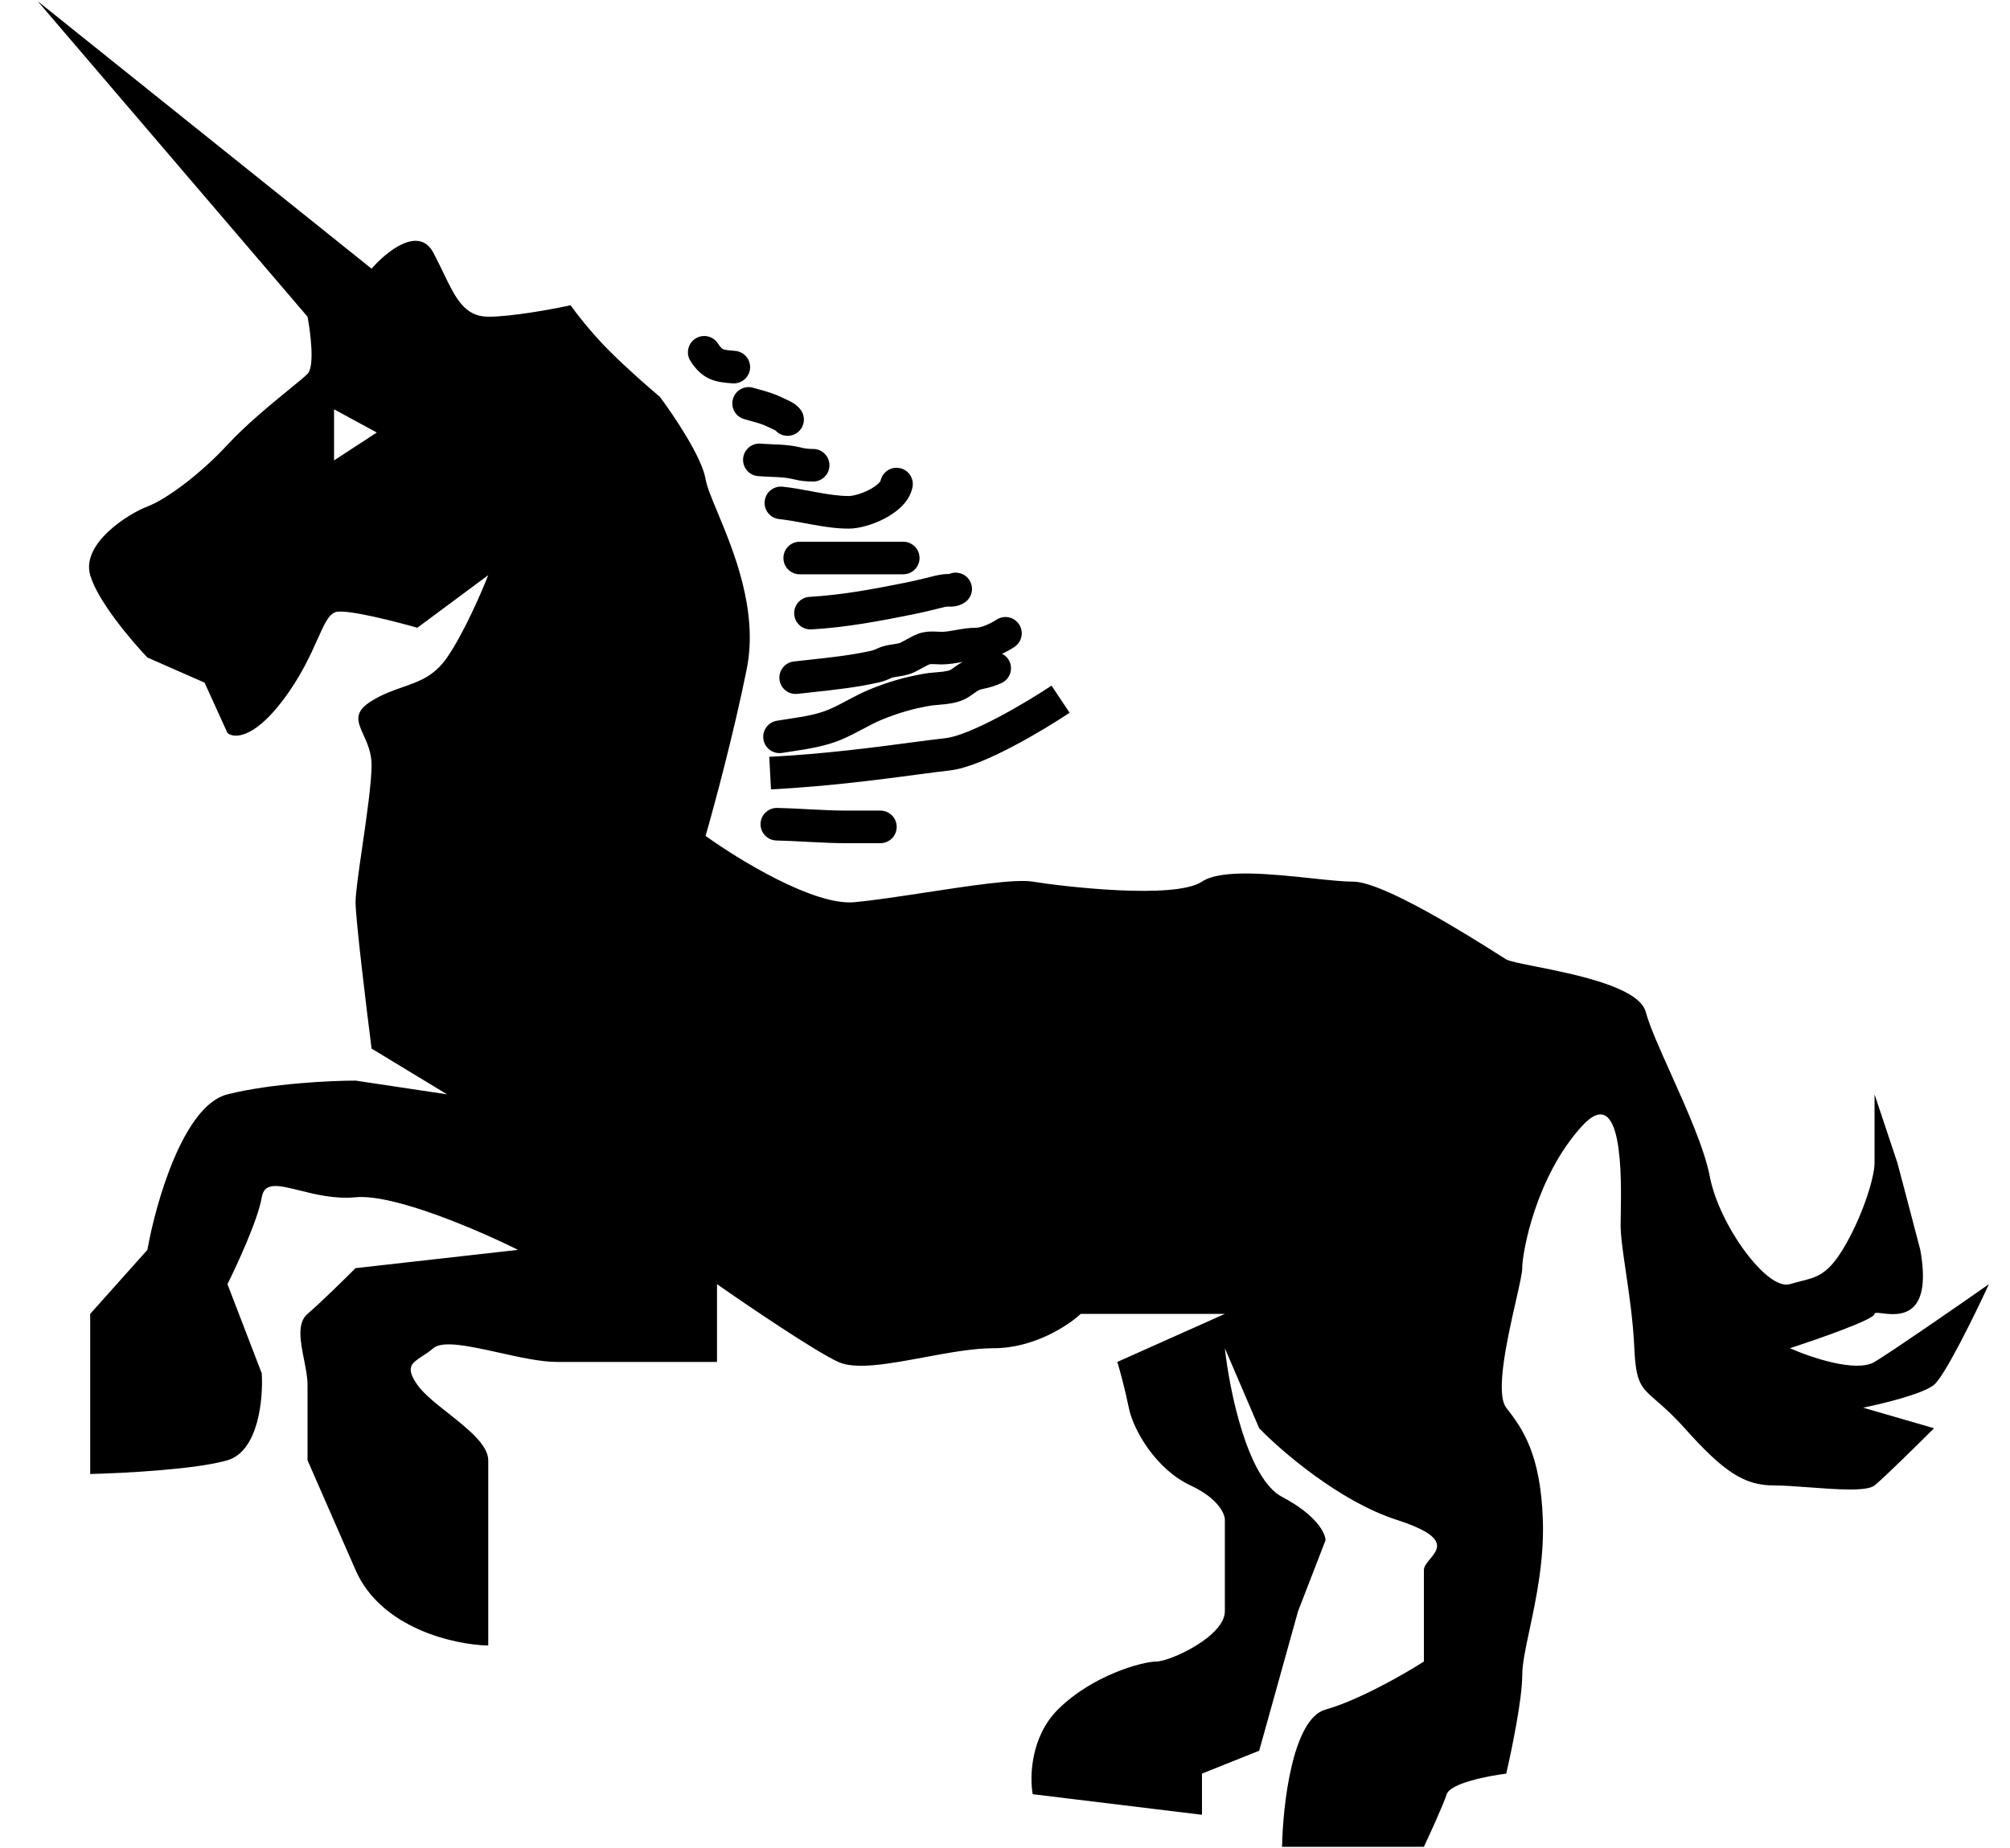 <svg width="87" height="80" viewBox="0 0 87 80" fill="none" xmlns="http://www.w3.org/2000/svg">
<path fill-rule="evenodd" clip-rule="evenodd" d="M21.133 24.9L18.064 27.177C17.139 26.913 15.152 26.405 14.598 26.484C14.252 26.534 14.054 26.977 13.746 27.667C13.437 28.36 13.016 29.303 12.222 30.346C10.954 32.009 10.109 31.963 9.845 31.732L8.855 29.554L6.379 28.465C5.686 27.738 4.221 26.009 3.904 24.9C3.508 23.514 5.587 22.226 6.379 21.929C7.172 21.632 8.657 20.543 9.845 19.256C10.649 18.385 11.77 17.469 12.533 16.845L12.533 16.845L12.533 16.845C12.899 16.546 13.182 16.315 13.311 16.186C13.627 15.87 13.443 14.404 13.311 13.711L1.627 0.047L16.083 11.632C16.71 10.905 18.123 9.75 18.756 10.938C18.914 11.234 19.052 11.523 19.183 11.794C19.706 12.886 20.102 13.711 21.133 13.711C22.163 13.711 23.938 13.381 24.698 13.216C24.928 13.546 25.589 14.404 26.381 15.196C27.173 15.988 28.163 16.846 28.559 17.177C29.153 17.969 30.381 19.791 30.54 20.741C30.593 21.064 30.8 21.561 31.059 22.184C31.755 23.857 32.827 26.434 32.322 28.96C31.767 31.732 30.902 34.934 30.54 36.188C31.959 37.211 35.233 39.218 36.976 39.059C37.789 38.985 38.905 38.815 40.047 38.641C41.965 38.348 43.954 38.044 44.699 38.168C45.887 38.366 50.838 38.96 52.026 38.168C52.866 37.608 55.041 37.84 56.769 38.024C57.486 38.1 58.126 38.168 58.561 38.168C59.874 38.168 63.66 40.565 64.865 41.328C65.024 41.428 65.138 41.5 65.195 41.535C65.331 41.616 65.813 41.712 66.451 41.839C68.149 42.176 70.948 42.733 71.235 43.812C71.4 44.429 71.837 45.403 72.321 46.481C73.002 48.001 73.776 49.725 74.008 50.941C74.404 53.021 76.483 55.892 77.473 55.595C77.643 55.544 77.798 55.505 77.942 55.468C78.642 55.291 79.094 55.177 79.751 54.11C80.543 52.823 81.137 51.04 81.137 50.347V47.377L82.127 50.347C82.259 50.842 82.642 52.288 83.117 54.11C83.659 57.126 82.147 56.941 81.458 56.856C81.265 56.833 81.137 56.817 81.137 56.882C81.137 57.12 78.695 57.971 77.473 58.368C78.365 58.764 80.345 59.437 81.137 58.962C81.929 58.486 84.768 56.519 86.088 55.595C85.494 56.882 84.187 59.556 83.712 59.952C83.236 60.348 81.467 60.777 80.642 60.942L83.712 61.833C83.018 62.526 81.533 63.992 81.137 64.309C80.8 64.578 79.503 64.481 78.302 64.391C77.737 64.349 77.192 64.309 76.78 64.309C75.493 64.309 74.602 63.715 72.919 61.833C72.398 61.251 72 60.906 71.696 60.642C71.019 60.054 70.809 59.872 70.74 58.368C70.687 57.19 70.518 56.042 70.373 55.063L70.373 55.063L70.373 55.063C70.251 54.231 70.146 53.521 70.146 53.021C70.146 52.92 70.149 52.782 70.152 52.618V52.618C70.182 51.006 70.26 46.786 68.463 48.763C66.483 50.941 65.888 54.209 65.888 54.902C65.888 55.107 65.767 55.64 65.615 56.312C65.251 57.916 64.707 60.314 65.195 60.942C65.888 61.833 66.681 62.922 66.78 65.794C66.841 67.565 66.487 69.223 66.208 70.536C66.034 71.352 65.888 72.034 65.888 72.527C65.888 73.557 65.426 75.794 65.195 76.785C64.403 76.884 62.779 77.201 62.621 77.676C62.462 78.151 61.895 79.392 61.631 79.953H55.492C55.525 78.138 55.947 74.408 57.373 74.012C58.799 73.616 60.806 72.461 61.631 71.933V67.972C61.631 67.816 61.761 67.66 61.896 67.497C62.278 67.039 62.706 66.524 60.443 65.794C57.987 65.002 55.459 62.823 54.502 61.833L53.016 58.368C53.214 60.183 53.987 64.011 55.492 64.804C56.997 65.596 57.373 66.388 57.373 66.685L56.185 69.754L54.502 75.794L52.026 76.785V78.567L44.699 77.676C44.567 76.95 44.6 75.2 45.788 74.012C47.273 72.527 49.452 71.933 50.046 71.933C50.64 71.933 53.016 70.844 53.016 69.754V65.794C53.016 65.53 52.719 64.863 51.531 64.309C50.046 63.615 49.056 61.932 48.858 60.942C48.699 60.15 48.462 59.292 48.362 58.962L53.016 56.882H46.778C46.25 57.377 44.758 58.368 43.016 58.368C42.121 58.368 41.042 58.568 39.993 58.763L39.993 58.763C38.487 59.043 37.041 59.312 36.282 58.962C35.253 58.486 32.355 56.519 31.035 55.595V58.962H24.103C23.406 58.962 22.488 58.758 21.603 58.561L21.603 58.561C20.35 58.283 19.163 58.02 18.756 58.368C18.591 58.509 18.426 58.617 18.279 58.713C17.812 59.018 17.536 59.198 18.064 59.952C18.333 60.337 18.857 60.752 19.398 61.18C20.246 61.851 21.133 62.554 21.133 63.219V71.24C19.681 71.207 16.499 70.507 15.39 67.972L13.311 63.219V59.952C13.311 59.625 13.235 59.245 13.159 58.861C13.004 58.079 12.846 57.281 13.311 56.882C13.865 56.407 14.928 55.364 15.39 54.902L22.42 54.11C20.77 53.285 17.053 51.674 15.39 51.833C14.491 51.918 13.648 51.708 12.965 51.537C12.066 51.313 11.443 51.158 11.33 51.833C11.172 52.783 10.274 54.737 9.845 55.595L11.33 59.457C11.396 60.546 11.192 62.823 9.845 63.219C8.498 63.615 5.323 63.781 3.904 63.813V56.882L6.379 54.11C6.743 52.063 7.944 47.852 9.845 47.377C11.746 46.901 14.334 46.783 15.39 46.783L19.351 47.377L16.083 45.396C15.852 43.581 15.39 39.772 15.39 39.059C15.39 38.663 15.527 37.717 15.68 36.668C15.87 35.358 16.083 33.888 16.083 33.118C16.083 32.589 15.895 32.175 15.735 31.821C15.475 31.249 15.287 30.835 16.083 30.346C16.562 30.051 17.014 29.893 17.438 29.745L17.438 29.745C18.153 29.495 18.791 29.273 19.351 28.465C20.064 27.435 20.836 25.659 21.133 24.9ZM14.459 17.72V19.932L16.31 18.725L14.459 17.72ZM43.846 32.311C42.928 32.794 41.873 33.271 41.094 33.357C40.7 33.401 40.215 33.465 39.655 33.539L39.654 33.54L39.654 33.54C38.055 33.752 35.846 34.045 33.371 34.175L33.297 32.766C35.709 32.639 37.819 32.359 39.412 32.148H39.412C39.993 32.071 40.505 32.003 40.939 31.955C41.418 31.902 42.254 31.554 43.19 31.062C44.091 30.589 44.978 30.04 45.514 29.683L46.297 30.857C45.728 31.236 44.798 31.811 43.846 32.311ZM43.911 28.005C44.235 27.788 44.322 27.351 44.106 27.026C43.89 26.702 43.452 26.615 43.128 26.831C43.002 26.915 42.83 27.007 42.652 27.077C42.466 27.15 42.324 27.178 42.242 27.178C41.929 27.178 41.632 27.23 41.4 27.271L41.396 27.272C41.144 27.317 40.961 27.349 40.782 27.353C40.746 27.353 40.701 27.352 40.632 27.349L40.603 27.348L40.603 27.348C40.545 27.345 40.473 27.341 40.403 27.34C40.243 27.338 39.993 27.343 39.745 27.437C39.569 27.504 39.411 27.588 39.288 27.656L39.214 27.697C39.118 27.75 39.045 27.791 38.969 27.826C38.915 27.851 38.847 27.866 38.667 27.892L38.64 27.896C38.488 27.918 38.231 27.955 37.981 28.073C37.862 28.129 37.81 28.149 37.735 28.166C36.871 28.364 35.989 28.459 35.065 28.559L35.065 28.559L35.065 28.559L35.065 28.559L35.064 28.559L35.064 28.56L35.064 28.56L35.064 28.56L35.064 28.56L35.061 28.56C34.83 28.585 34.596 28.61 34.359 28.638C33.972 28.682 33.694 29.032 33.739 29.419C33.783 29.806 34.133 30.084 34.52 30.039C34.736 30.014 34.955 29.991 35.177 29.967L35.177 29.967L35.178 29.967L35.178 29.967L35.178 29.967L35.178 29.967L35.178 29.967L35.178 29.967L35.178 29.967L35.179 29.966C36.111 29.866 37.097 29.759 38.051 29.541C38.271 29.491 38.429 29.421 38.581 29.349C38.624 29.329 38.683 29.316 38.87 29.289L38.889 29.286C39.047 29.263 39.307 29.225 39.566 29.105C39.691 29.046 39.815 28.977 39.913 28.923L39.913 28.923L39.913 28.923L39.913 28.922L39.968 28.892C40.085 28.828 40.169 28.785 40.245 28.756L40.242 28.757C40.243 28.758 40.277 28.749 40.38 28.751C40.427 28.752 40.473 28.754 40.531 28.756L40.568 28.758C40.636 28.761 40.723 28.765 40.812 28.763C41.104 28.757 41.384 28.707 41.605 28.668L41.642 28.661L41.666 28.657C41.501 28.746 41.365 28.844 41.258 28.922C41.224 28.946 41.194 28.968 41.166 28.987C41.13 29.012 41.028 29.052 40.782 29.082C40.691 29.093 40.601 29.1 40.499 29.109L40.413 29.116C40.285 29.127 40.133 29.142 39.987 29.168C39.16 29.315 38.43 29.524 37.644 29.847C37.305 29.986 36.987 30.155 36.703 30.306L36.687 30.314L36.687 30.314C36.399 30.467 36.145 30.603 35.884 30.713C35.361 30.935 34.798 31.021 34.148 31.121C33.98 31.147 33.806 31.173 33.625 31.203C33.241 31.268 32.981 31.631 33.045 32.015C33.109 32.4 33.473 32.659 33.857 32.595C33.991 32.573 34.133 32.551 34.282 32.529C34.946 32.429 35.732 32.311 36.435 32.012C36.754 31.877 37.056 31.716 37.329 31.571L37.329 31.571L37.365 31.552C37.656 31.397 37.915 31.261 38.181 31.152C38.87 30.869 39.503 30.687 40.235 30.557C40.312 30.543 40.408 30.533 40.535 30.522L40.606 30.516C40.711 30.507 40.832 30.497 40.95 30.483C41.226 30.449 41.628 30.382 41.967 30.149C42.024 30.109 42.073 30.075 42.116 30.045L42.117 30.044L42.117 30.044C42.329 29.896 42.387 29.855 42.516 29.831C42.827 29.772 43.055 29.698 43.332 29.579C43.69 29.426 43.856 29.011 43.702 28.653C43.635 28.495 43.516 28.375 43.374 28.302C43.572 28.212 43.756 28.108 43.911 28.005ZM41.953 25.106C42.169 25.43 42.081 25.868 41.757 26.084C41.6 26.189 41.441 26.237 41.289 26.254C41.224 26.261 41.167 26.262 41.129 26.262L41.079 26.261L41.042 26.261C40.949 26.261 40.87 26.281 40.71 26.322C40.656 26.335 40.593 26.351 40.517 26.37L40.506 26.372L40.506 26.373C40.196 26.448 39.86 26.53 39.529 26.596C38.083 26.885 36.67 27.158 35.121 27.249C34.732 27.272 34.398 26.975 34.376 26.586C34.353 26.197 34.65 25.863 35.038 25.84C36.479 25.756 37.804 25.502 39.252 25.213C39.554 25.152 39.865 25.076 40.184 24.999C40.209 24.993 40.238 24.985 40.272 24.976L40.272 24.976C40.453 24.928 40.751 24.85 41.042 24.85C41.058 24.85 41.072 24.85 41.084 24.85C41.392 24.716 41.76 24.817 41.953 25.106ZM34.614 23.453C34.224 23.453 33.909 23.768 33.909 24.158C33.909 24.548 34.224 24.863 34.614 24.863H39.096C39.485 24.863 39.801 24.548 39.801 24.158C39.801 23.768 39.485 23.453 39.096 23.453H34.614ZM38.943 20.265C39.325 20.341 39.573 20.713 39.496 21.095C39.424 21.458 39.213 21.742 39.003 21.945C38.789 22.153 38.532 22.322 38.28 22.453C37.794 22.706 37.2 22.885 36.742 22.885C36.182 22.885 35.638 22.798 35.142 22.707C35.035 22.688 34.931 22.669 34.83 22.65L34.83 22.65C34.441 22.577 34.086 22.511 33.727 22.473C33.339 22.433 33.057 22.087 33.098 21.699C33.138 21.312 33.484 21.03 33.872 21.07C34.294 21.114 34.722 21.194 35.116 21.268L35.117 21.268L35.117 21.268C35.211 21.285 35.304 21.303 35.394 21.319C35.879 21.407 36.318 21.474 36.742 21.474C36.904 21.474 37.272 21.387 37.629 21.201C37.798 21.113 37.931 21.019 38.02 20.933C38.093 20.863 38.111 20.822 38.114 20.816L38.114 20.815C38.192 20.435 38.562 20.189 38.943 20.265ZM32.928 19.206C32.54 19.173 32.198 19.461 32.165 19.849C32.132 20.238 32.42 20.579 32.808 20.612C32.991 20.628 33.196 20.636 33.381 20.644L33.381 20.644L33.381 20.644L33.382 20.644L33.382 20.644L33.382 20.644C33.477 20.648 33.566 20.651 33.645 20.656C33.904 20.67 34.123 20.693 34.32 20.742C34.628 20.819 34.88 20.847 35.196 20.847C35.586 20.847 35.902 20.532 35.902 20.142C35.902 19.752 35.586 19.437 35.196 19.437C34.986 19.437 34.849 19.42 34.662 19.373C34.335 19.292 34.01 19.263 33.722 19.247C33.599 19.24 33.49 19.236 33.388 19.232H33.388H33.388H33.388C33.229 19.225 33.085 19.22 32.928 19.206ZM31.726 17.266C31.835 16.892 32.228 16.678 32.601 16.788C32.666 16.807 32.737 16.826 32.814 16.848L32.814 16.848C33.127 16.933 33.524 17.043 33.88 17.224C33.903 17.236 33.933 17.25 33.986 17.273L33.992 17.276C34.038 17.296 34.101 17.324 34.164 17.356C34.273 17.41 34.495 17.527 34.655 17.74C34.888 18.052 34.825 18.494 34.514 18.727C34.219 18.948 33.807 18.904 33.566 18.635C33.557 18.63 33.547 18.625 33.533 18.618C33.5 18.601 33.463 18.585 33.411 18.562L33.406 18.559C33.361 18.539 33.299 18.511 33.239 18.481C33.024 18.371 32.809 18.311 32.521 18.232C32.424 18.205 32.319 18.175 32.203 18.141C31.829 18.031 31.616 17.639 31.726 17.266ZM31.074 14.87C30.863 14.543 30.426 14.449 30.099 14.66C29.772 14.872 29.678 15.309 29.889 15.636C30.116 15.987 30.376 16.256 30.745 16.414C31.056 16.547 31.396 16.573 31.674 16.594L31.708 16.596C32.097 16.626 32.436 16.336 32.466 15.947C32.495 15.559 32.205 15.22 31.816 15.19C31.472 15.163 31.368 15.146 31.3 15.117L31.299 15.116C31.275 15.106 31.208 15.077 31.074 14.87ZM33.64 34.977C33.251 34.969 32.928 35.278 32.919 35.667C32.911 36.057 33.22 36.379 33.609 36.388C34.035 36.397 34.458 36.419 34.895 36.443L35.093 36.453C35.595 36.48 36.113 36.504 36.638 36.504H38.106C38.496 36.504 38.812 36.188 38.812 35.799C38.812 35.409 38.496 35.093 38.106 35.093H36.638C36.154 35.093 35.668 35.071 35.167 35.044L34.972 35.034C34.537 35.011 34.089 34.987 33.64 34.977Z" fill="black"/>
</svg>
